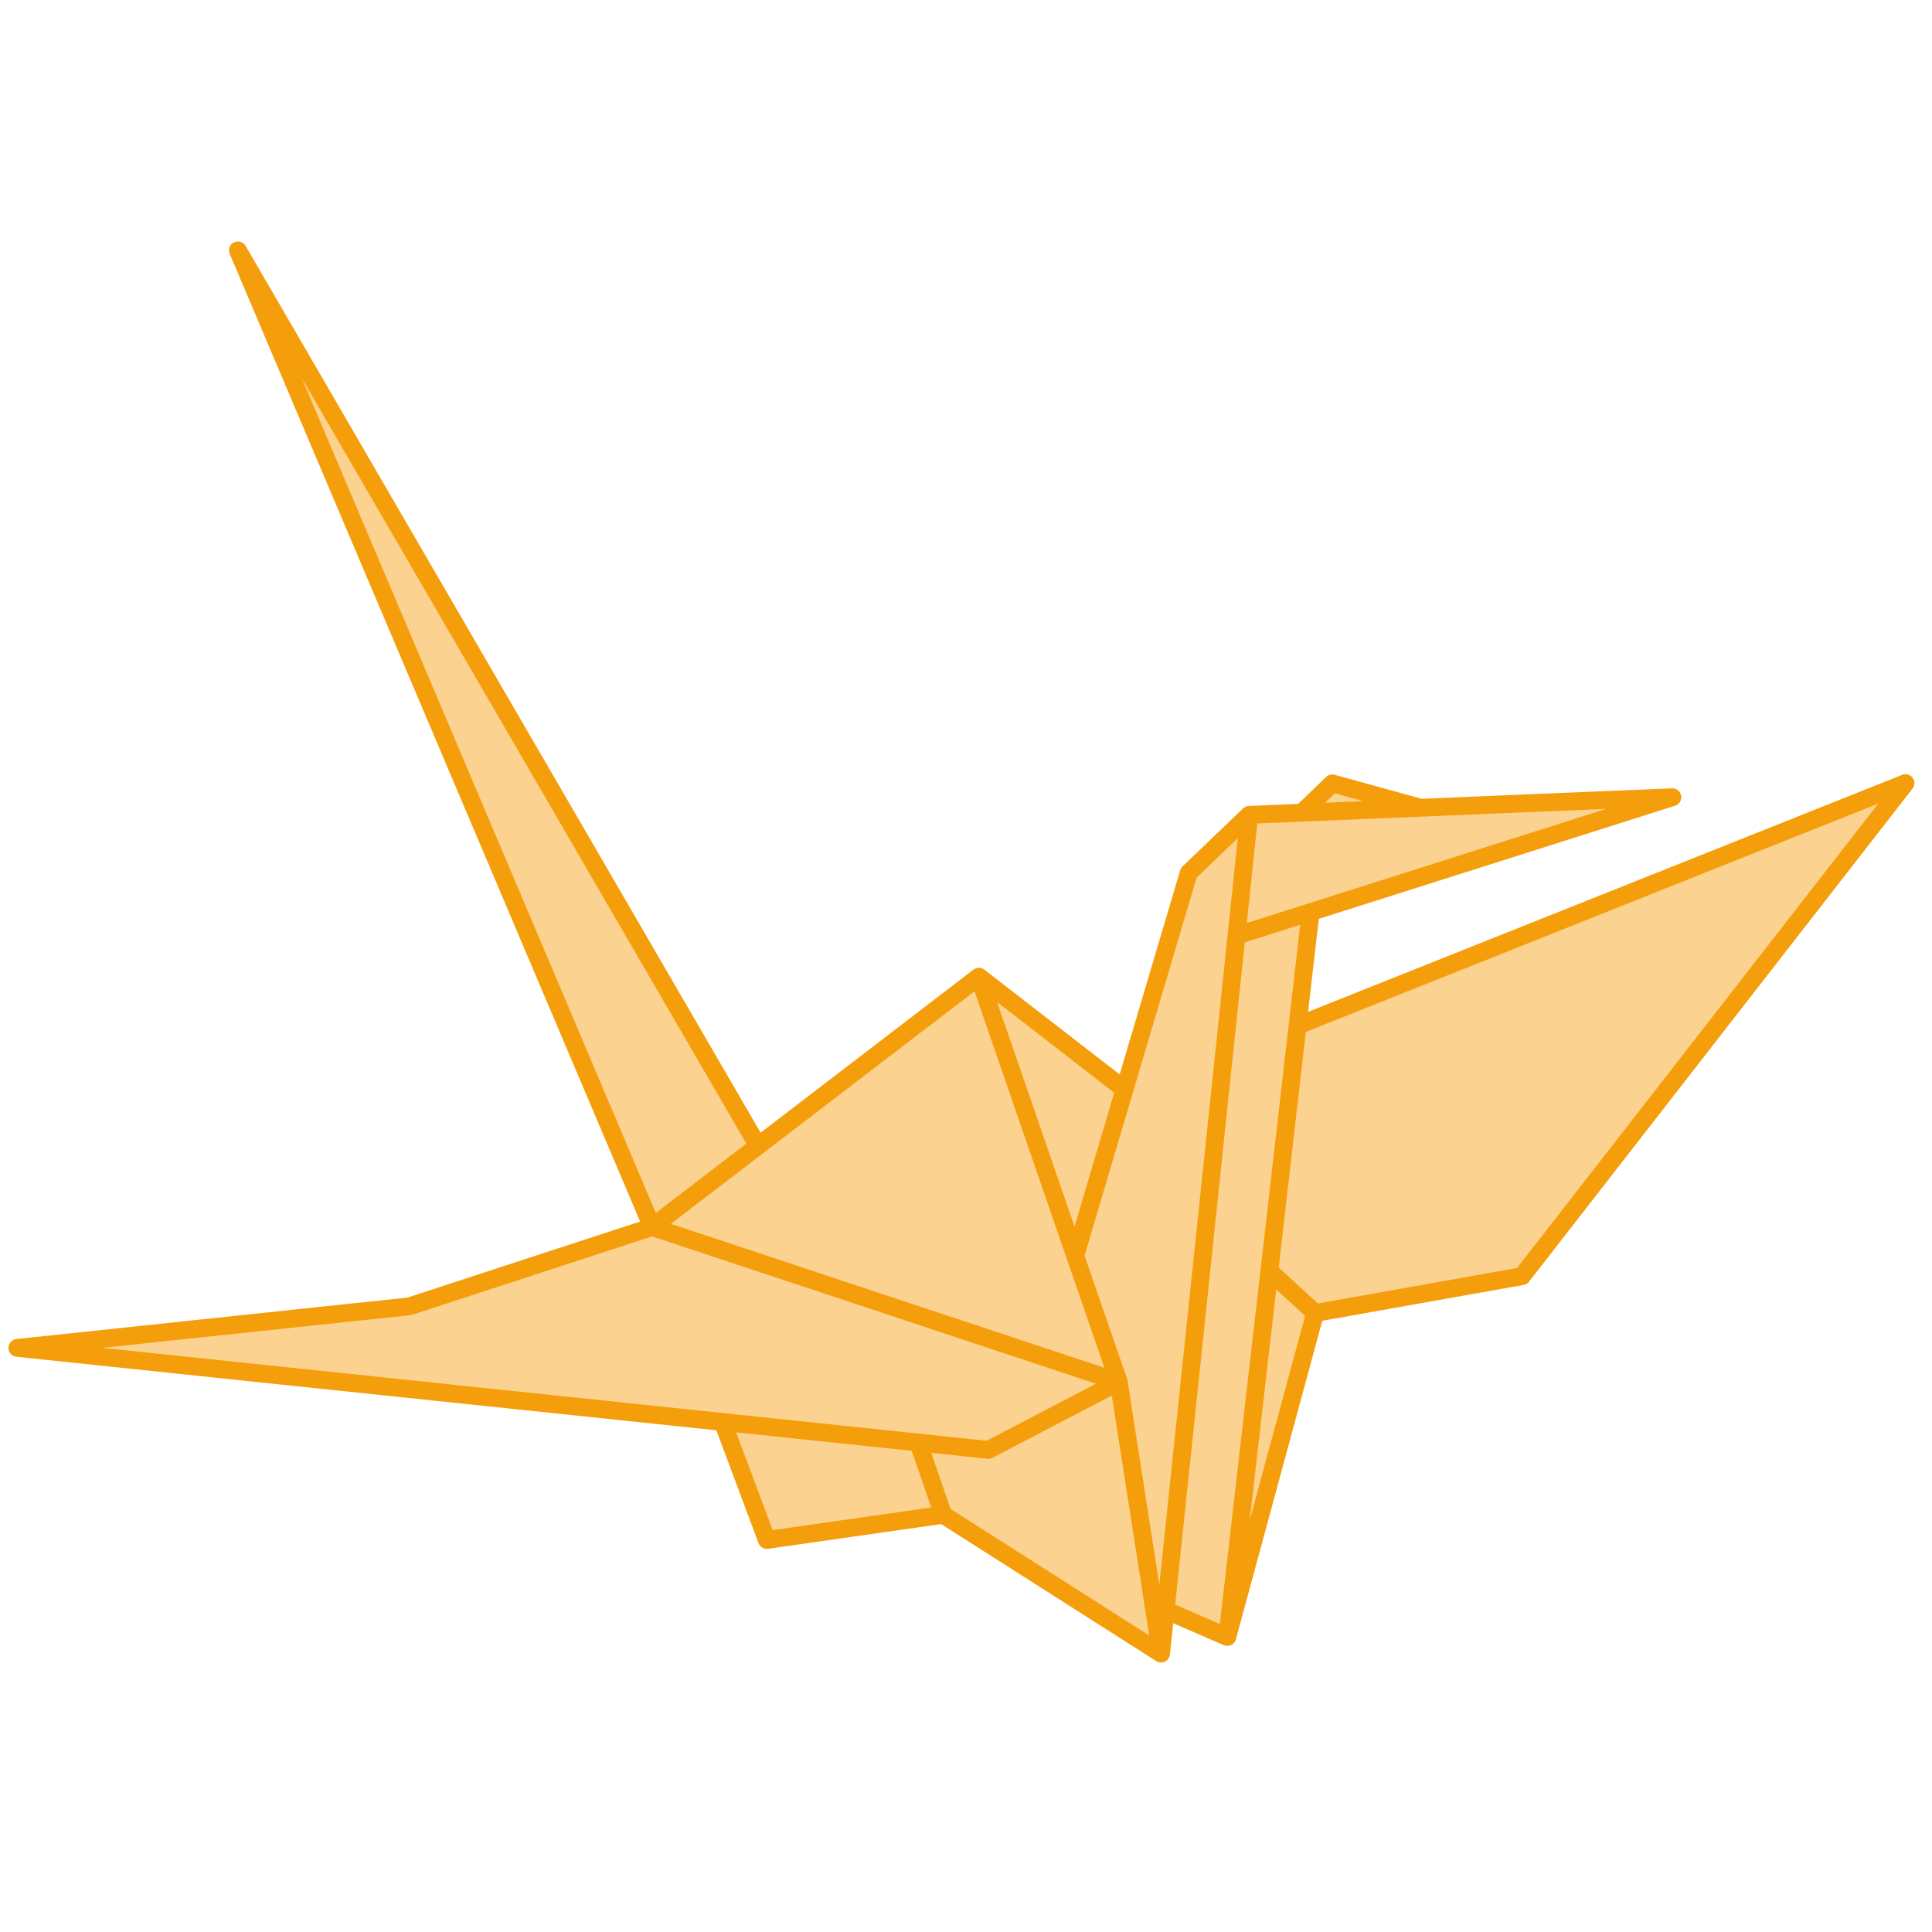 <?xml version="1.0" encoding="UTF-8" standalone="no"?>
<!DOCTYPE svg PUBLIC "-//W3C//DTD SVG 1.1//EN" "http://www.w3.org/Graphics/SVG/1.1/DTD/svg11.dtd">
<svg width="100%" height="100%" viewBox="0 0 1080 1080" version="1.1" xmlns="http://www.w3.org/2000/svg" xmlns:xlink="http://www.w3.org/1999/xlink" xml:space="preserve" xmlns:serif="http://www.serif.com/" style="fill-rule:evenodd;clip-rule:evenodd;stroke-linejoin:round;stroke-miterlimit:1.5;">
    <g transform="matrix(1.056,0,0,1.056,-34.907,-51.75)">
        <path d="M719.93,591.948L1041.75,463.558L838.752,724.558L729.252,744.058L705.003,721.881L719.93,591.948Z" style="fill:rgb(245,158,11);fill-opacity:0.46;"/>
    </g>
    <g transform="matrix(1.056,0,0,1.056,-34.907,-51.75)">
        <path d="M729.252,744.058L682.752,915.558L705.003,721.881L729.252,744.058Z" style="fill:rgb(245,158,11);fill-opacity:0.46;"/>
    </g>
    <g transform="matrix(1.056,0,0,1.056,-34.907,-51.75)">
        <path d="M682.752,915.558L650.087,901.36L687.616,544.298L726.835,531.844L682.752,915.558Z" style="fill:rgb(245,158,11);fill-opacity:0.46;"/>
    </g>
    <g transform="matrix(1.056,0,0,1.056,-34.907,-51.75)">
        <path d="M722.231,479.206L738.335,463.702L785.039,476.589L722.231,479.206Z" style="fill:rgb(245,158,11);fill-opacity:0.46;"/>
    </g>
    <g transform="matrix(1.056,0,0,1.056,-34.907,-51.75)">
        <path d="M918.335,471.035L687.616,544.298L694.335,480.368L918.335,471.035Z" style="fill:rgb(245,158,11);fill-opacity:0.46;"/>
    </g>
    <g transform="matrix(1.056,0,0,1.056,-34.907,-51.75)">
        <path d="M551.252,566.031L628.328,625.716L602.218,713.765L551.252,566.031Z" style="fill:rgb(245,158,11);fill-opacity:0.46;"/>
    </g>
    <g transform="matrix(1.056,0,0,1.056,-34.907,-51.75)">
        <path d="M694.335,480.368L647.668,924.368L625.252,780.531L602.218,713.765L662.335,511.035L694.335,480.368Z" style="fill:rgb(245,158,11);fill-opacity:0.46;"/>
    </g>
    <g transform="matrix(1.056,0,0,1.056,-34.907,-51.75)">
        <path d="M532.335,850.872L439.002,864.205L415.645,801.759L519.167,812.635L532.335,850.872Z" style="fill:rgb(245,158,11);fill-opacity:0.46;"/>
    </g>
    <g transform="matrix(1.056,0,0,1.056,-34.907,-51.75)">
        <path d="M647.668,924.368L532.335,850.872L519.167,812.635L556.252,816.531L625.252,780.531L647.668,924.368Z" style="fill:rgb(245,158,11);fill-opacity:0.46;"/>
    </g>
    <g transform="matrix(1.056,0,0,1.056,-34.907,-51.75)">
        <path d="M378.252,698.531L551.252,566.031L625.252,780.531L378.252,698.531Z" style="fill:rgb(245,158,11);fill-opacity:0.46;"/>
    </g>
    <g transform="matrix(1.056,0,0,1.056,-34.907,-51.75)">
        <path d="M378.252,698.531L625.252,780.531L556.252,816.531L42.252,762.531L249.752,740.531L378.252,698.531Z" style="fill:rgb(245,158,11);fill-opacity:0.46;"/>
    </g>
    <g transform="matrix(1.056,0,0,1.056,-34.907,-51.75)">
        <path d="M434.302,655.603L378.252,698.531L159.002,181.538L434.302,655.603Z" style="fill:rgb(245,158,11);fill-opacity:0.46;"/>
    </g>
    <g transform="matrix(1.056,0,0,1.056,-34.907,-51.75)">
        <path d="M378.252,698.531L551.252,566.031L625.252,780.531L378.252,698.531L249.752,740.531L42.252,762.531L556.252,816.531L625.252,780.531M551.252,566.031L628.328,625.716M719.93,591.948L1041.75,463.558L838.752,724.558L729.252,744.058L705.003,721.881L729.252,744.058L682.752,915.558L726.835,531.844M625.252,780.531L647.668,924.368L694.335,480.368L662.335,511.035L602.218,713.765M682.752,915.558L650.087,901.36M687.616,544.298L918.335,471.035L694.335,480.368M722.231,479.206L738.335,463.702L785.039,476.589M434.302,655.603L159.002,181.538L378.252,698.531M647.668,924.368L532.335,850.872L439.002,864.205L415.645,801.759M532.335,850.872L519.167,812.635" style="fill:none;stroke:rgb(245,158,11);stroke-width:9.44px;"/>
    </g>
</svg>
